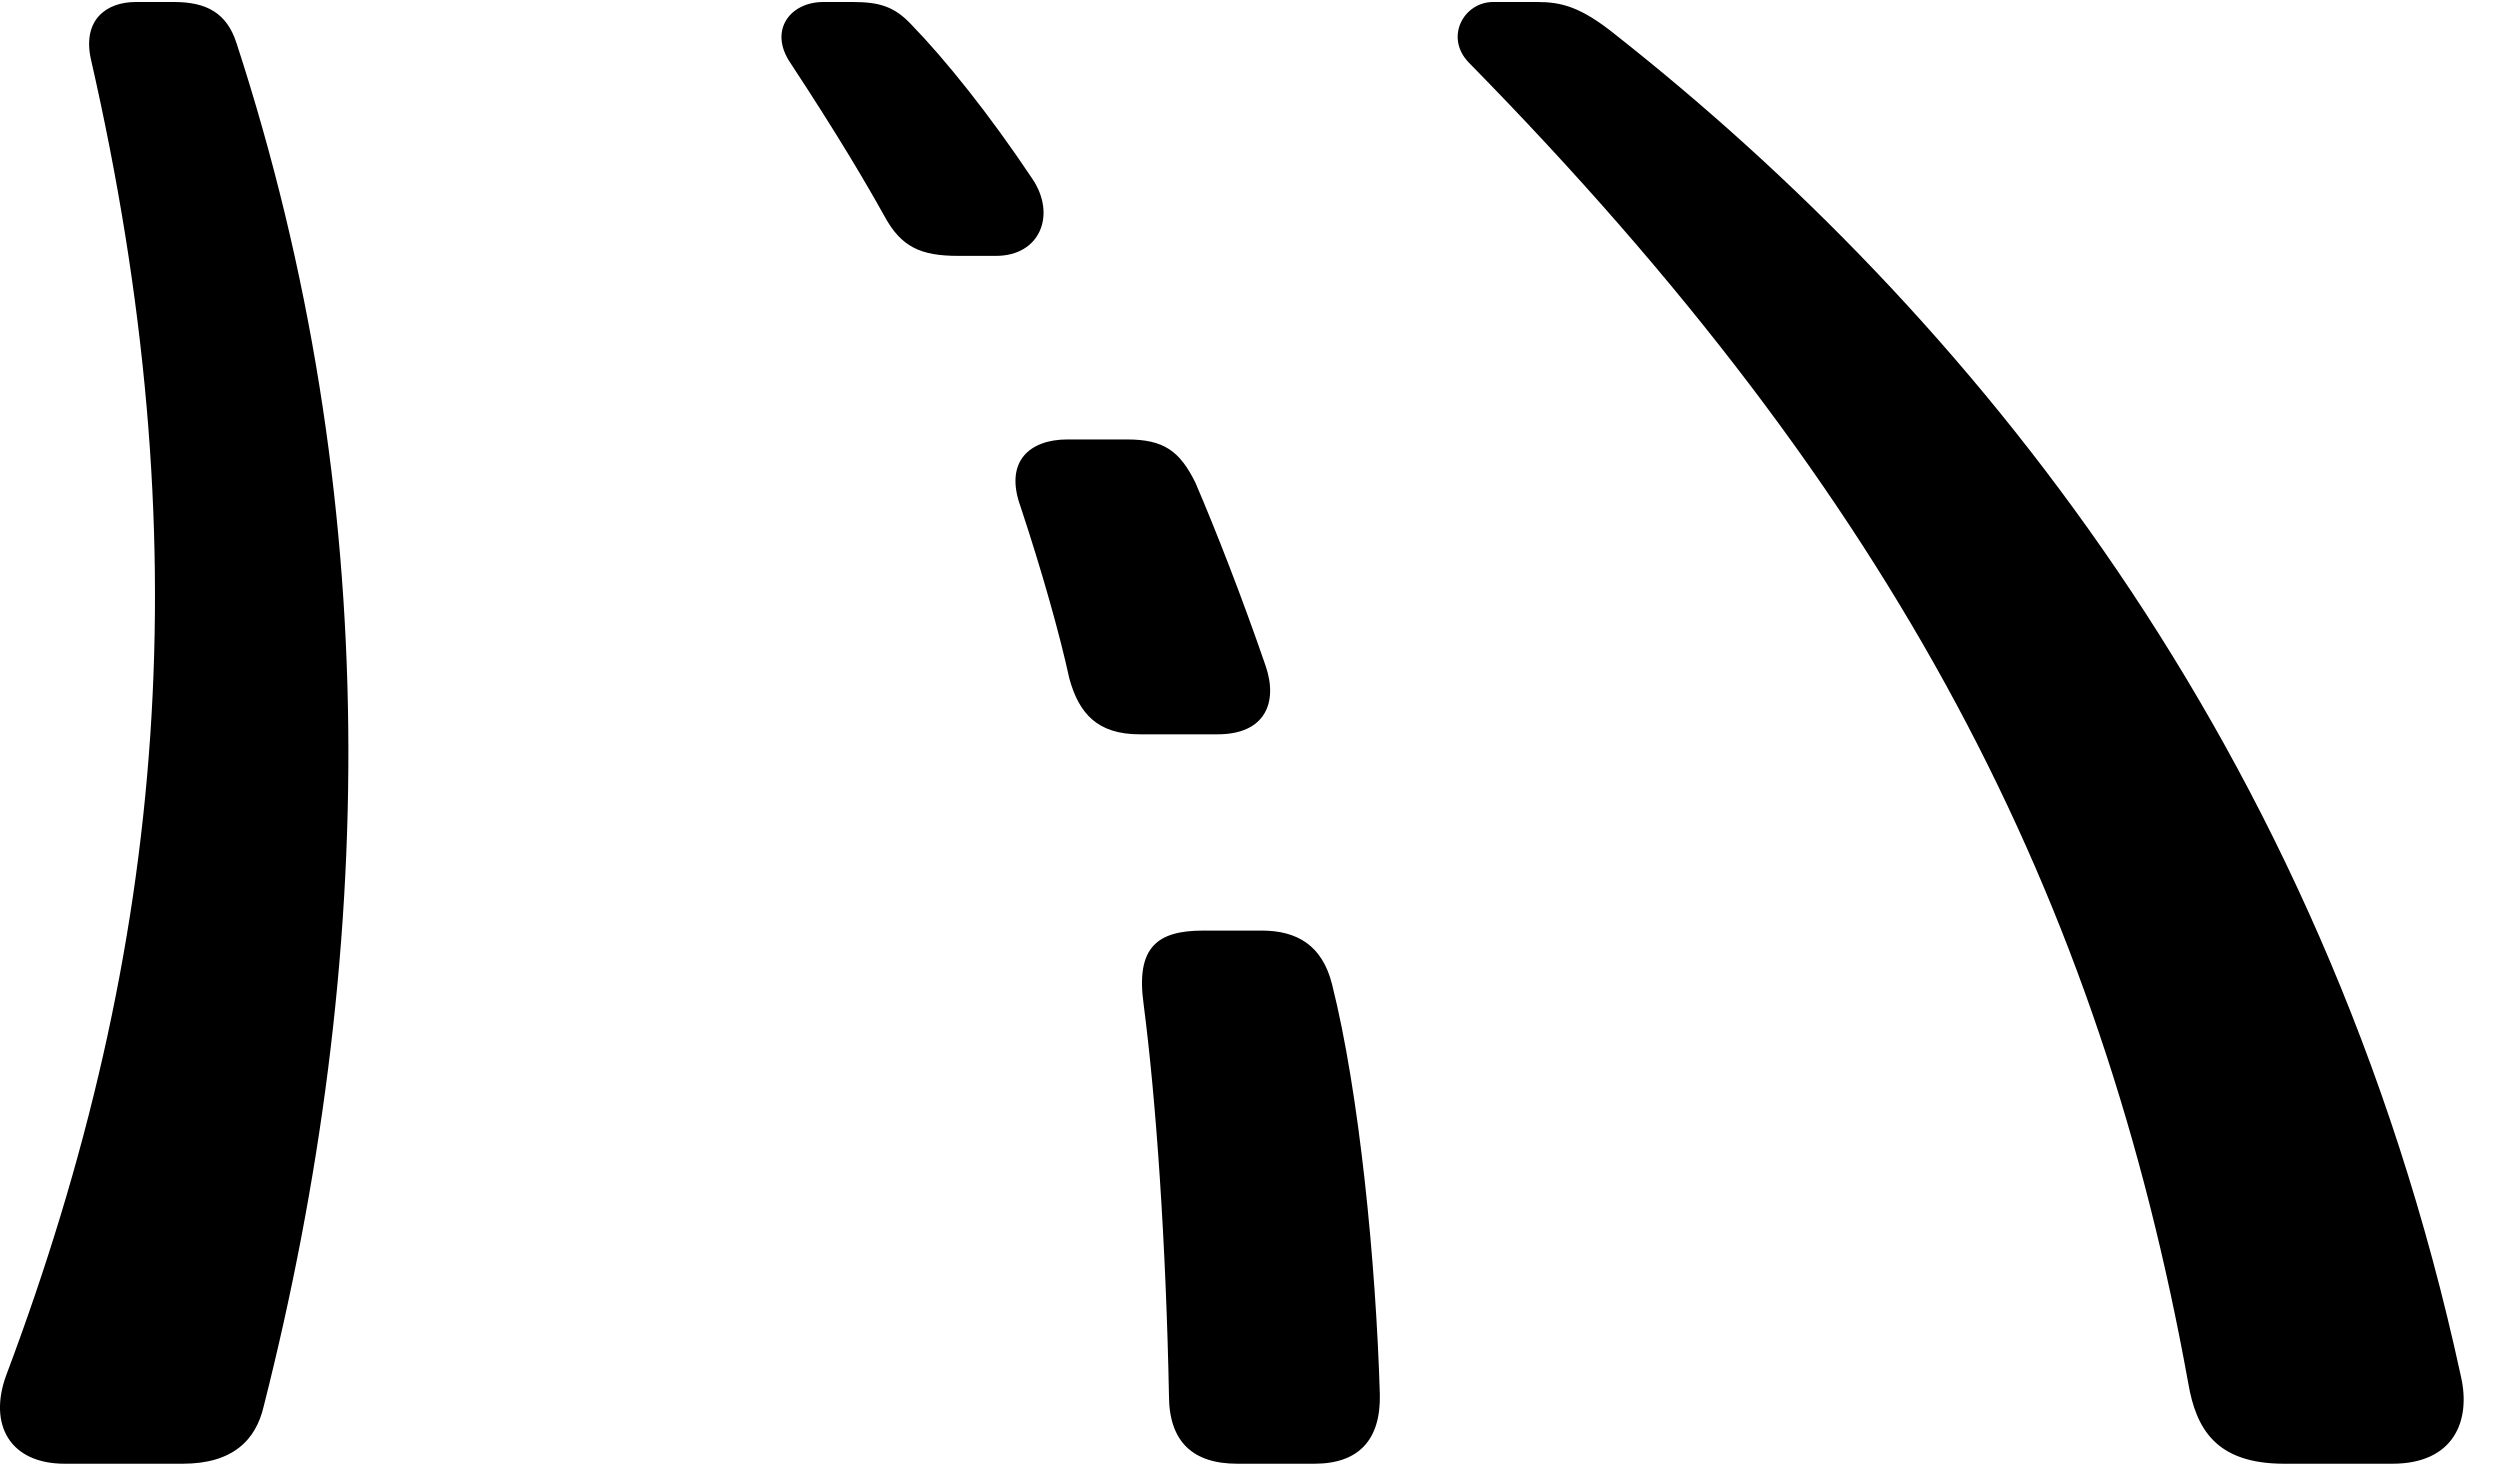 <svg version="1.1" xmlns="http://www.w3.org/2000/svg" xmlns:xlink="http://www.w3.org/1999/xlink" width="25.003" height="14.639" viewBox="0 0 25.003 14.639">
 <g>
  <rect height="14.639" opacity="0" width="25.003" x="0" y="0"/>
  <path d="M0.646 14.639L1.828 14.639C2.326 14.639 2.56 14.404 2.638 14.062C3.771 9.59 3.849 4.98 2.365 0.43C2.267 0.127 2.062 0.02 1.74 0.02L1.359 0.02C1.056 0.02 0.822 0.205 0.91 0.596C2.003 5.381 1.681 9.453 0.06 13.76C-0.116 14.248 0.099 14.639 0.646 14.639ZM22.843 14.639L23.927 14.639C24.533 14.639 24.718 14.219 24.611 13.76C23.234 7.412 19.64 3.096 16.163 0.352C15.812 0.068 15.617 0.02 15.373 0.02L14.933 0.02C14.64 0.02 14.445 0.371 14.689 0.625C18.986 5 21.007 8.975 21.886 13.838C21.964 14.287 22.16 14.639 22.843 14.639ZM9.582 2.559L9.962 2.559C10.402 2.559 10.568 2.148 10.324 1.787C9.894 1.143 9.455 0.596 9.113 0.244C8.947 0.068 8.8 0.02 8.527 0.02L8.234 0.02C7.902 0.02 7.687 0.303 7.902 0.625C8.39 1.367 8.664 1.836 8.849 2.168C9.015 2.471 9.21 2.559 9.582 2.559ZM11.398 7.344L12.179 7.344C12.648 7.344 12.785 7.031 12.658 6.66C12.423 5.977 12.16 5.303 11.954 4.824C11.798 4.512 11.642 4.395 11.271 4.395L10.675 4.395C10.304 4.395 10.04 4.609 10.207 5.068C10.421 5.713 10.597 6.338 10.695 6.787C10.792 7.139 10.978 7.344 11.398 7.344ZM12.374 14.639L13.146 14.639C13.585 14.639 13.81 14.404 13.8 13.945C13.761 12.627 13.595 10.928 13.322 9.844C13.224 9.453 12.97 9.307 12.619 9.307L12.033 9.307C11.574 9.307 11.359 9.473 11.437 10.039C11.564 11.016 11.662 12.451 11.691 13.955C11.691 14.424 11.935 14.639 12.374 14.639Z" fill="currentColor"/>
 </g>
</svg>
